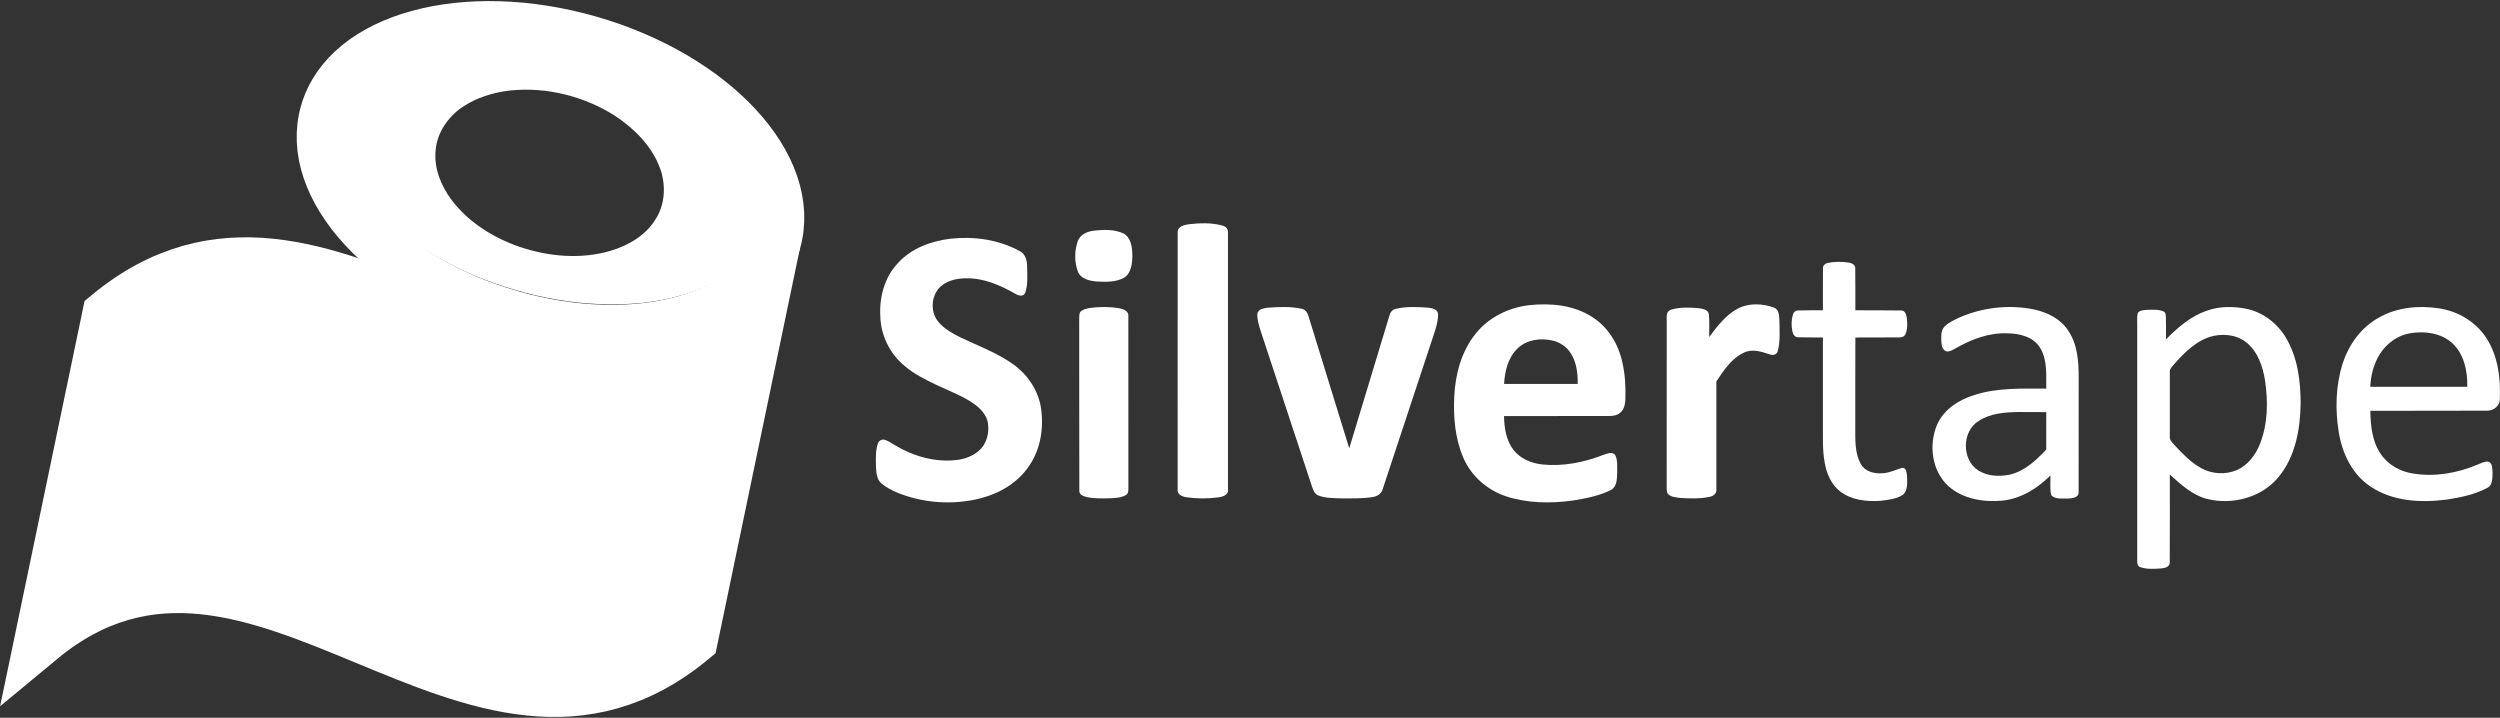 <svg width="1881" height="540" xmlns="http://www.w3.org/2000/svg" xmlns:xlink="http://www.w3.org/1999/xlink" xml:space="preserve" overflow="hidden"><rect width="100%" height="100%" fill="#333333" stroke="none"/><defs><clipPath id="clip0"><rect x="2797" y="1634" width="1881" height="540"/></clipPath></defs><g clip-path="url(#clip0)" transform="translate(-2797 -1634)"><path d="M3148.85 1665.49C3183.01 1663.21 3217.4 1669.01 3249.73 1680.06 3279.32 1690.41 3307.58 1705.52 3331.01 1726.63 3344.94 1739.54 3357.62 1754.56 3364.53 1772.51 3369.77 1785.88 3370.92 1801.35 3365.18 1814.76 3359.88 1827.74 3349.07 1837.54 3337.27 1844.54 3319.85 1854.78 3299.87 1859.67 3279.97 1861.92 3237.42 1866.1 3194.24 1857.94 3154.87 1841.68 3127.2 1829.93 3100.99 1813.74 3080.19 1791.76 3068.24 1778.68 3057.66 1763.53 3053.57 1745.99 3050.34 1732.79 3052.04 1718.25 3059.19 1706.6 3067.23 1693.41 3080.44 1684.25 3094.28 1678.03 3111.46 1670.38 3130.17 1666.71 3148.85 1665.49M3180.93 1702.08C3168.06 1703.53 3155.28 1707.47 3144.51 1714.83 3133.96 1722.15 3125.94 1733.81 3124.78 1746.86 3123.36 1760.45 3128.78 1773.83 3136.84 1784.52 3149.48 1801.25 3167.97 1812.74 3187.52 1819.58 3209.51 1827.1 3233.86 1829.31 3256.36 1822.73 3269.62 1818.74 3282.58 1811.34 3290.05 1799.27 3297.75 1787.61 3298.24 1772.23 3293.17 1759.44 3286.8 1743.17 3273.85 1730.4 3259.51 1720.99 3236.3 1706.36 3208.24 1699.26 3180.93 1702.08Z" fill="#FFFFFF" fill-rule="evenodd"/><path d="M2878.3 1871.12C3041.7 1735.71 3205.1 2006.54 3368.5 1871.12L3317.7 2114.88C3154.3 2250.29 2990.9 1979.46 2827.5 2114.88Z" stroke="#FFFFFF" stroke-width="38.958" stroke-miterlimit="8" fill="#FFFFFF" fill-rule="evenodd"/><path d="M3041.16 1718.45C3057.57 1661.45 3147 1637.16 3240.91 1664.21 3334.81 1691.25 3397.62 1759.38 3381.21 1816.38 3364.79 1873.38 3275.36 1897.67 3181.46 1870.63 3087.56 1843.59 3024.74 1775.45 3041.16 1718.45Z" stroke="#FFFFFF" stroke-width="36.667" stroke-miterlimit="8" fill="none" fill-rule="evenodd"/><path d="M3691.54 1802.7C3699.83 1801.78 3708.47 1801.46 3716.59 1803.67 3719.16 1804.15 3721.1 1806.34 3720.92 1808.98 3720.97 1873.35 3720.95 1937.73 3720.93 2002.1 3721.65 2006.34 3716.94 2007.82 3713.61 2008.24 3705.74 2009.25 3697.66 2009.29 3689.8 2008.14 3686.6 2007.74 3682.47 2006.02 3683.06 2002.15 3683.04 1937.77 3683.02 1873.39 3683.07 1809 3682.74 1804.47 3687.98 1803.18 3691.54 1802.7Z" fill="#FFFFFF" fill-rule="evenodd"/><path d="M3619.67 1807.6C3627.02 1806.73 3634.92 1806.41 3641.85 1809.44 3647.98 1812.29 3648.89 1819.95 3649 1825.92 3648.91 1832.01 3648.31 1839.62 3642.51 1843.12 3636.32 1846.32 3629.04 1846.19 3622.25 1845.8 3616.82 1845.34 3610.09 1843.95 3607.95 1838.2 3605.31 1830.97 3605.4 1822.65 3607.94 1815.39 3609.68 1810.5 3614.85 1808.22 3619.67 1807.6Z" fill="#FFFFFF" fill-rule="evenodd"/><path d="M3512.48 1813.58C3530 1811.69 3548.36 1814.31 3563.98 1822.75 3568.53 1824.91 3569.86 1830.16 3569.81 1834.8 3569.87 1841.36 3570.59 1848.27 3568.26 1854.55 3566.86 1857.54 3563.03 1856.4 3560.85 1855.01 3549.57 1848.57 3537.08 1843.11 3523.86 1843.39 3516.38 1843.4 3508.26 1845.32 3503.16 1851.18 3497.29 1858.24 3497.19 1869.69 3503.4 1876.59 3507.67 1881.56 3513.5 1884.77 3519.26 1887.69 3532.96 1894.27 3547.5 1899.47 3559.89 1908.48 3570.53 1916.3 3578.43 1928.17 3580.3 1941.39 3582.41 1956.29 3579.89 1972.31 3571.12 1984.78 3562.71 1997.34 3548.91 2005.34 3534.49 2008.99 3514.09 2014.12 3492.11 2012.66 3472.58 2004.86 3468.07 2002.96 3463.6 2000.7 3459.87 1997.49 3456.43 1994.18 3456.29 1988.99 3456.05 1984.53 3456 1979.03 3455.7 1973.34 3457.39 1968.03 3457.93 1965.68 3460.54 1964.18 3462.83 1964.96 3465.58 1965.82 3467.92 1967.55 3470.38 1968.99 3484.57 1977.48 3501.42 1982.27 3517.97 1979.94 3525.2 1978.85 3532.55 1975.6 3536.82 1969.4 3540.14 1964.36 3541.28 1957.97 3540.26 1952.05 3539.31 1946.63 3535.48 1942.28 3531.32 1938.96 3522.37 1932.12 3511.61 1928.46 3501.57 1923.61 3493.24 1919.57 3484.76 1915.47 3477.69 1909.39 3466.63 1900.34 3459.68 1886.39 3459.36 1872.04 3458.5 1857.79 3462.42 1842.84 3472.31 1832.27 3482.46 1820.82 3497.63 1815.29 3512.48 1813.58Z" fill="#FFFFFF" fill-rule="evenodd"/><path d="M4172.36 1831.82C4177.39 1830.72 4182.67 1830.84 4187.77 1831.52 4190.13 1831.84 4193.2 1833.21 4192.89 1836.09 4193.05 1846.54 4192.93 1857.01 4192.97 1867.46 4204.49 1867.49 4216.01 1867.47 4227.52 1867.61 4230.41 1867.53 4231.33 1870.84 4231.67 1873.14 4232.13 1877.2 4232.35 1881.58 4230.65 1885.4 4229.87 1887.38 4227.61 1888 4225.69 1887.86 4214.79 1887.88 4203.89 1887.97 4192.98 1887.94 4192.87 1910.77 4192.94 1933.61 4192.92 1956.46 4192.9 1965.39 4192.61 1974.92 4196.99 1983.02 4199.95 1988.57 4206.75 1990.45 4212.62 1990.1 4217.91 1990.03 4222.75 1987.73 4227.67 1986.13 4231.44 1985.17 4231.62 1990.05 4231.88 1992.54 4231.95 1997.02 4232.55 2002.52 4229.13 2005.98 4224.07 2009.61 4217.57 2010.06 4211.58 2010.85 4201.24 2011.48 4189.97 2010.28 4181.51 2003.72 4174.75 1998.53 4171.26 1990.18 4169.88 1981.95 4168.07 1972.21 4168.68 1962.26 4168.56 1952.41 4168.56 1930.91 4168.56 1909.42 4168.56 1887.93 4162.29 1887.81 4156.02 1887.97 4149.76 1887.76 4147.3 1887.78 4145.99 1885.32 4145.57 1883.21 4144.72 1879.09 4144.77 1874.7 4146.03 1870.65 4146.41 1868.94 4147.93 1867.54 4149.73 1867.61 4156.01 1867.37 4162.28 1867.49 4168.56 1867.43 4168.62 1856.99 4168.49 1846.54 4168.61 1836.11 4168.33 1833.8 4170.28 1832.19 4172.36 1831.82Z" fill="#FFFFFF" fill-rule="evenodd"/><path d="M3947.79 1863.6C3963.86 1861.89 3981.15 1863.52 3995.02 1872.54 4006.88 1880.06 4014.74 1892.89 4017.63 1906.55 4019.81 1915.69 4020.19 1925.14 4019.93 1934.51 4019.8 1937.88 4019.14 1941.56 4016.63 1944 4014.45 1946.31 4011.17 1946.98 4008.14 1946.98 3981.63 1947.05 3955.13 1947.06 3928.63 1947.07 3928.8 1955.85 3930.18 1965.17 3935.62 1972.35 3940.7 1979.09 3949.03 1982.5 3957.2 1983.44 3972.97 1985.12 3988.89 1981.92 4003.57 1976.16 4006.24 1975.31 4010.16 1973.62 4012.29 1976.35 4014.28 1980.43 4013.68 1985.21 4013.77 1989.63 4013.57 1994.21 4013.72 2000.16 4009.08 2002.66 4000.09 2007.16 3990.06 2009.02 3980.24 2010.63 3963.47 2012.92 3945.99 2012.68 3929.8 2007.32 3915.81 2002.6 3903.77 1992 3897.95 1978.27 3891.79 1963.94 3890.46 1947.99 3891.17 1932.53 3891.95 1915.68 3896.52 1898.38 3907.24 1885.1 3917.09 1872.7 3932.25 1865.3 3947.79 1863.6M3938.98 1896C3931.72 1902.83 3929.18 1913.2 3928.69 1922.86 3947.14 1922.84 3965.6 1922.88 3984.06 1922.85 3984.2 1914.96 3983.21 1906.68 3978.89 1899.89 3975.91 1894.98 3970.83 1891.6 3965.31 1890.27 3956.31 1888.11 3945.93 1889.44 3938.98 1896Z" fill="#FFFFFF" fill-rule="evenodd"/><path d="M4105.12 1865.85C4113.36 1861.92 4123.25 1862.32 4131.68 1865.43 4135.76 1866.88 4135.59 1871.87 4135.84 1875.4 4135.89 1883 4136.6 1890.83 4134.54 1898.25 4133.88 1900.93 4130.77 1901.62 4128.49 1900.61 4122.42 1898.6 4115.64 1896.33 4109.43 1899.18 4099.91 1903.48 4093.96 1912.57 4088.41 1920.96 4088.44 1948.03 4088.42 1975.11 4088.4 2002.17 4088.83 2005.12 4086.21 2007.28 4083.53 2007.76 4076.33 2009.36 4068.84 2009.11 4061.52 2008.67 4058.07 2008.18 4053.83 2008.13 4051.54 2005.09 4050.74 2002.84 4051.1 2000.4 4051.02 1998.06 4051.07 1956.15 4051.02 1914.24 4051.04 1872.33 4050.73 1869.96 4052.12 1867.57 4054.51 1866.95 4061.02 1864.97 4068.01 1865.33 4074.73 1865.84 4077.71 1866.29 4082.04 1866.71 4082.72 1870.32 4083.28 1876.05 4082.98 1881.82 4082.99 1887.58 4089.15 1879.28 4095.71 1870.69 4105.12 1865.85Z" fill="#FFFFFF" fill-rule="evenodd"/><path d="M3616.86 1865.74C3624.22 1864.76 3631.76 1864.7 3639.09 1865.92 3642.15 1866.49 3646.41 1868.01 3645.97 1871.91 3646.02 1914.97 3645.95 1958.02 3646 2001.09 3645.93 2002.89 3646.16 2005.18 3644.38 2006.28 3641.12 2008.46 3637.01 2008.56 3633.24 2008.86 3627.01 2009.05 3620.68 2009.26 3614.56 2007.95 3612.19 2007.36 3608.88 2006.23 3609.09 2003.18 3608.92 1960.11 3609.11 1917.03 3609 1873.96 3609.08 1872.12 3608.81 1870.08 3609.95 1868.51 3611.84 1866.79 3614.43 1866.2 3616.86 1865.74Z" fill="#FFFFFF" fill-rule="evenodd"/><path d="M3743.02 1870.05C3743.58 1866.59 3747.75 1865.99 3750.59 1865.53 3759.18 1864.92 3767.99 1864.46 3776.45 1866.35 3779.26 1866.82 3780.81 1869.39 3781.52 1871.94 3791.77 1905.06 3801.91 1938.21 3812.17 1971.32 3822.22 1937.95 3832.35 1904.62 3842.46 1871.26 3843.03 1868.87 3844.78 1866.81 3847.28 1866.36 3855.08 1864.5 3863.22 1864.94 3871.17 1865.45 3874.08 1865.79 3878.29 1866.38 3878.96 1869.89 3879.24 1874.56 3877.84 1879.15 3876.49 1883.57 3863.41 1923.06 3850.43 1962.6 3837.31 2002.08 3836.39 2005.67 3832.85 2007.61 3829.42 2008.05 3821.49 2009.26 3813.43 2008.96 3805.43 2008.97 3799.88 2008.71 3794.09 2008.86 3788.84 2006.76 3786.16 2005.71 3785.11 2002.76 3784.2 2000.27 3771.42 1961.55 3758.67 1922.82 3745.88 1884.1 3744.47 1879.55 3742.78 1874.9 3743.02 1870.05Z" fill="#FFFFFF" fill-rule="evenodd"/><path d="M4271.61 1872.73C4289.08 1865.22 4308.9 1863 4327.56 1866.87 4337.41 1868.98 4347.23 1873.84 4352.9 1882.42 4360.18 1892.85 4361.03 1906.08 4361 1918.38 4360.96 1947.02 4361.04 1975.65 4360.96 2004.28 4361.19 2008.54 4355.88 2008.96 4352.76 2009.11 4348.65 2008.98 4343.44 2009.83 4340.32 2006.63 4339.2 2001.8 4339.95 1996.71 4339.7 1991.78 4329.97 2001.48 4317.58 2009.21 4303.61 2010.67 4289.42 2012.01 4273.8 2009.48 4262.91 1999.69 4250.44 1988.24 4248.03 1968.73 4254.43 1953.61 4259.46 1942.12 4270.77 1934.78 4282.49 1931.2 4299.93 1925.54 4318.51 1926.48 4336.61 1926.37 4336.48 1915.99 4337.6 1904.63 4331.8 1895.41 4326.76 1887.38 4316.55 1884.92 4307.6 1884.8 4293.55 1884.15 4280.02 1889.37 4268.06 1896.29 4265.99 1897.38 4263.75 1898.88 4261.29 1898.36 4258.23 1897.1 4257.81 1893.41 4257.65 1890.55 4257.54 1886.75 4257.3 1882.23 4260.36 1879.4 4263.55 1876.37 4267.68 1874.6 4271.61 1872.73M4285.82 1950.67C4272.95 1958.51 4272.85 1980.05 4285.62 1988.03 4292.35 1992.27 4300.87 1992.7 4308.53 1991.24 4320 1988.83 4328.85 1980.46 4336.61 1972.24 4336.58 1962.85 4336.6 1953.48 4336.6 1944.09 4329.58 1944.08 4322.56 1943.95 4315.54 1944.01 4305.39 1944.16 4294.56 1945 4285.82 1950.67Z" fill="#FFFFFF" fill-rule="evenodd"/><path d="M4457.56 1867.74C4466.96 1864.32 4477.27 1864.42 4486.98 1866.28 4499.53 1868.86 4510.54 1877.21 4516.96 1888.16 4525.73 1902.9 4527.97 1920.47 4528 1937.32 4527.74 1956.77 4524.15 1977.54 4511.34 1992.95 4498.68 2008.43 4476.46 2014.2 4457.36 2009.33 4446.32 2006.43 4437.82 1998.44 4429.57 1991.03 4429.57 2013.09 4429.63 2035.17 4429.51 2057.23 4429.62 2060.51 4425.93 2061.42 4423.33 2061.67 4418.1 2062.05 4412.63 2062.43 4407.58 2060.81 4405.45 2060.3 4404.9 2058.02 4405.05 2056.12 4405.05 1996.91 4405.06 1937.71 4405.05 1878.49 4405.11 1875.54 4404.74 1872.53 4405.41 1869.64 4406.77 1867.34 4409.93 1867.4 4412.3 1867.13 4416.4 1867.08 4420.75 1866.63 4424.64 1868.25 4426.41 1868.85 4426.56 1870.85 4426.61 1872.43 4426.78 1878.07 4426.71 1883.71 4426.67 1889.36 4435.54 1880.44 4445.39 1871.78 4457.56 1867.74M4462.69 1886.69C4449.83 1889.54 4440.32 1899.46 4431.97 1908.96 4430.62 1910.45 4429.24 1912.17 4429.57 1914.32 4429.59 1930.35 4429.59 1946.38 4429.57 1962.41 4429.19 1965.06 4431.39 1966.87 4432.9 1968.7 4439.01 1975.28 4445.35 1981.96 4453.33 1986.31 4461.38 1990.74 4471.48 1991.27 4479.96 1987.72 4488.31 1984.03 4494.15 1976.28 4497.4 1967.96 4503.38 1952.89 4503.55 1936.16 4501.23 1920.32 4499.52 1909.77 4495.88 1898.63 4487.22 1891.72 4480.49 1886.12 4471.05 1885.01 4462.69 1886.69Z" fill="#FFFFFF" fill-rule="evenodd"/><path d="M4586.93 1872.93C4600.63 1865.1 4617.16 1863.65 4632.54 1866.07 4646.71 1868.31 4660.09 1876.33 4667.83 1888.47 4676.54 1902.01 4678.58 1918.69 4677.87 1934.44 4677.8 1939.51 4672.91 1943.29 4668.01 1942.98 4638.82 1943.06 4609.64 1943.11 4580.45 1943.11 4580.6 1954.24 4581.8 1966.12 4588.27 1975.57 4593.72 1983.75 4602.99 1988.83 4612.63 1990.3 4628.96 1992.96 4645.84 1990 4660.98 1983.61 4663.55 1982.64 4666.1 1981.13 4668.95 1981.29 4672.53 1982.03 4672.07 1986.6 4672.39 1989.38 4672.25 1993.38 4672.68 1998.78 4668.57 2001.03 4659.12 2006.1 4648.4 2008.23 4637.89 2009.89 4618.54 2012.37 4597.27 2011.34 4580.64 2000.12 4566.88 1991.08 4559.34 1975.25 4556.72 1959.47 4553.92 1942.27 4554.3 1924.28 4559.6 1907.57 4564.16 1893.29 4573.6 1880.23 4586.93 1872.93M4587.53 1900.46C4583.01 1907.83 4580.75 1916.45 4580.41 1925.03 4604.73 1925.03 4629.05 1925.06 4653.38 1925.02 4653.66 1913.28 4651.03 1900.45 4642.06 1892.16 4633.67 1884.52 4621.35 1882.92 4610.49 1884.71 4600.95 1886.23 4592.64 1892.44 4587.53 1900.46Z" fill="#FFFFFF" fill-rule="evenodd"/></g></svg>